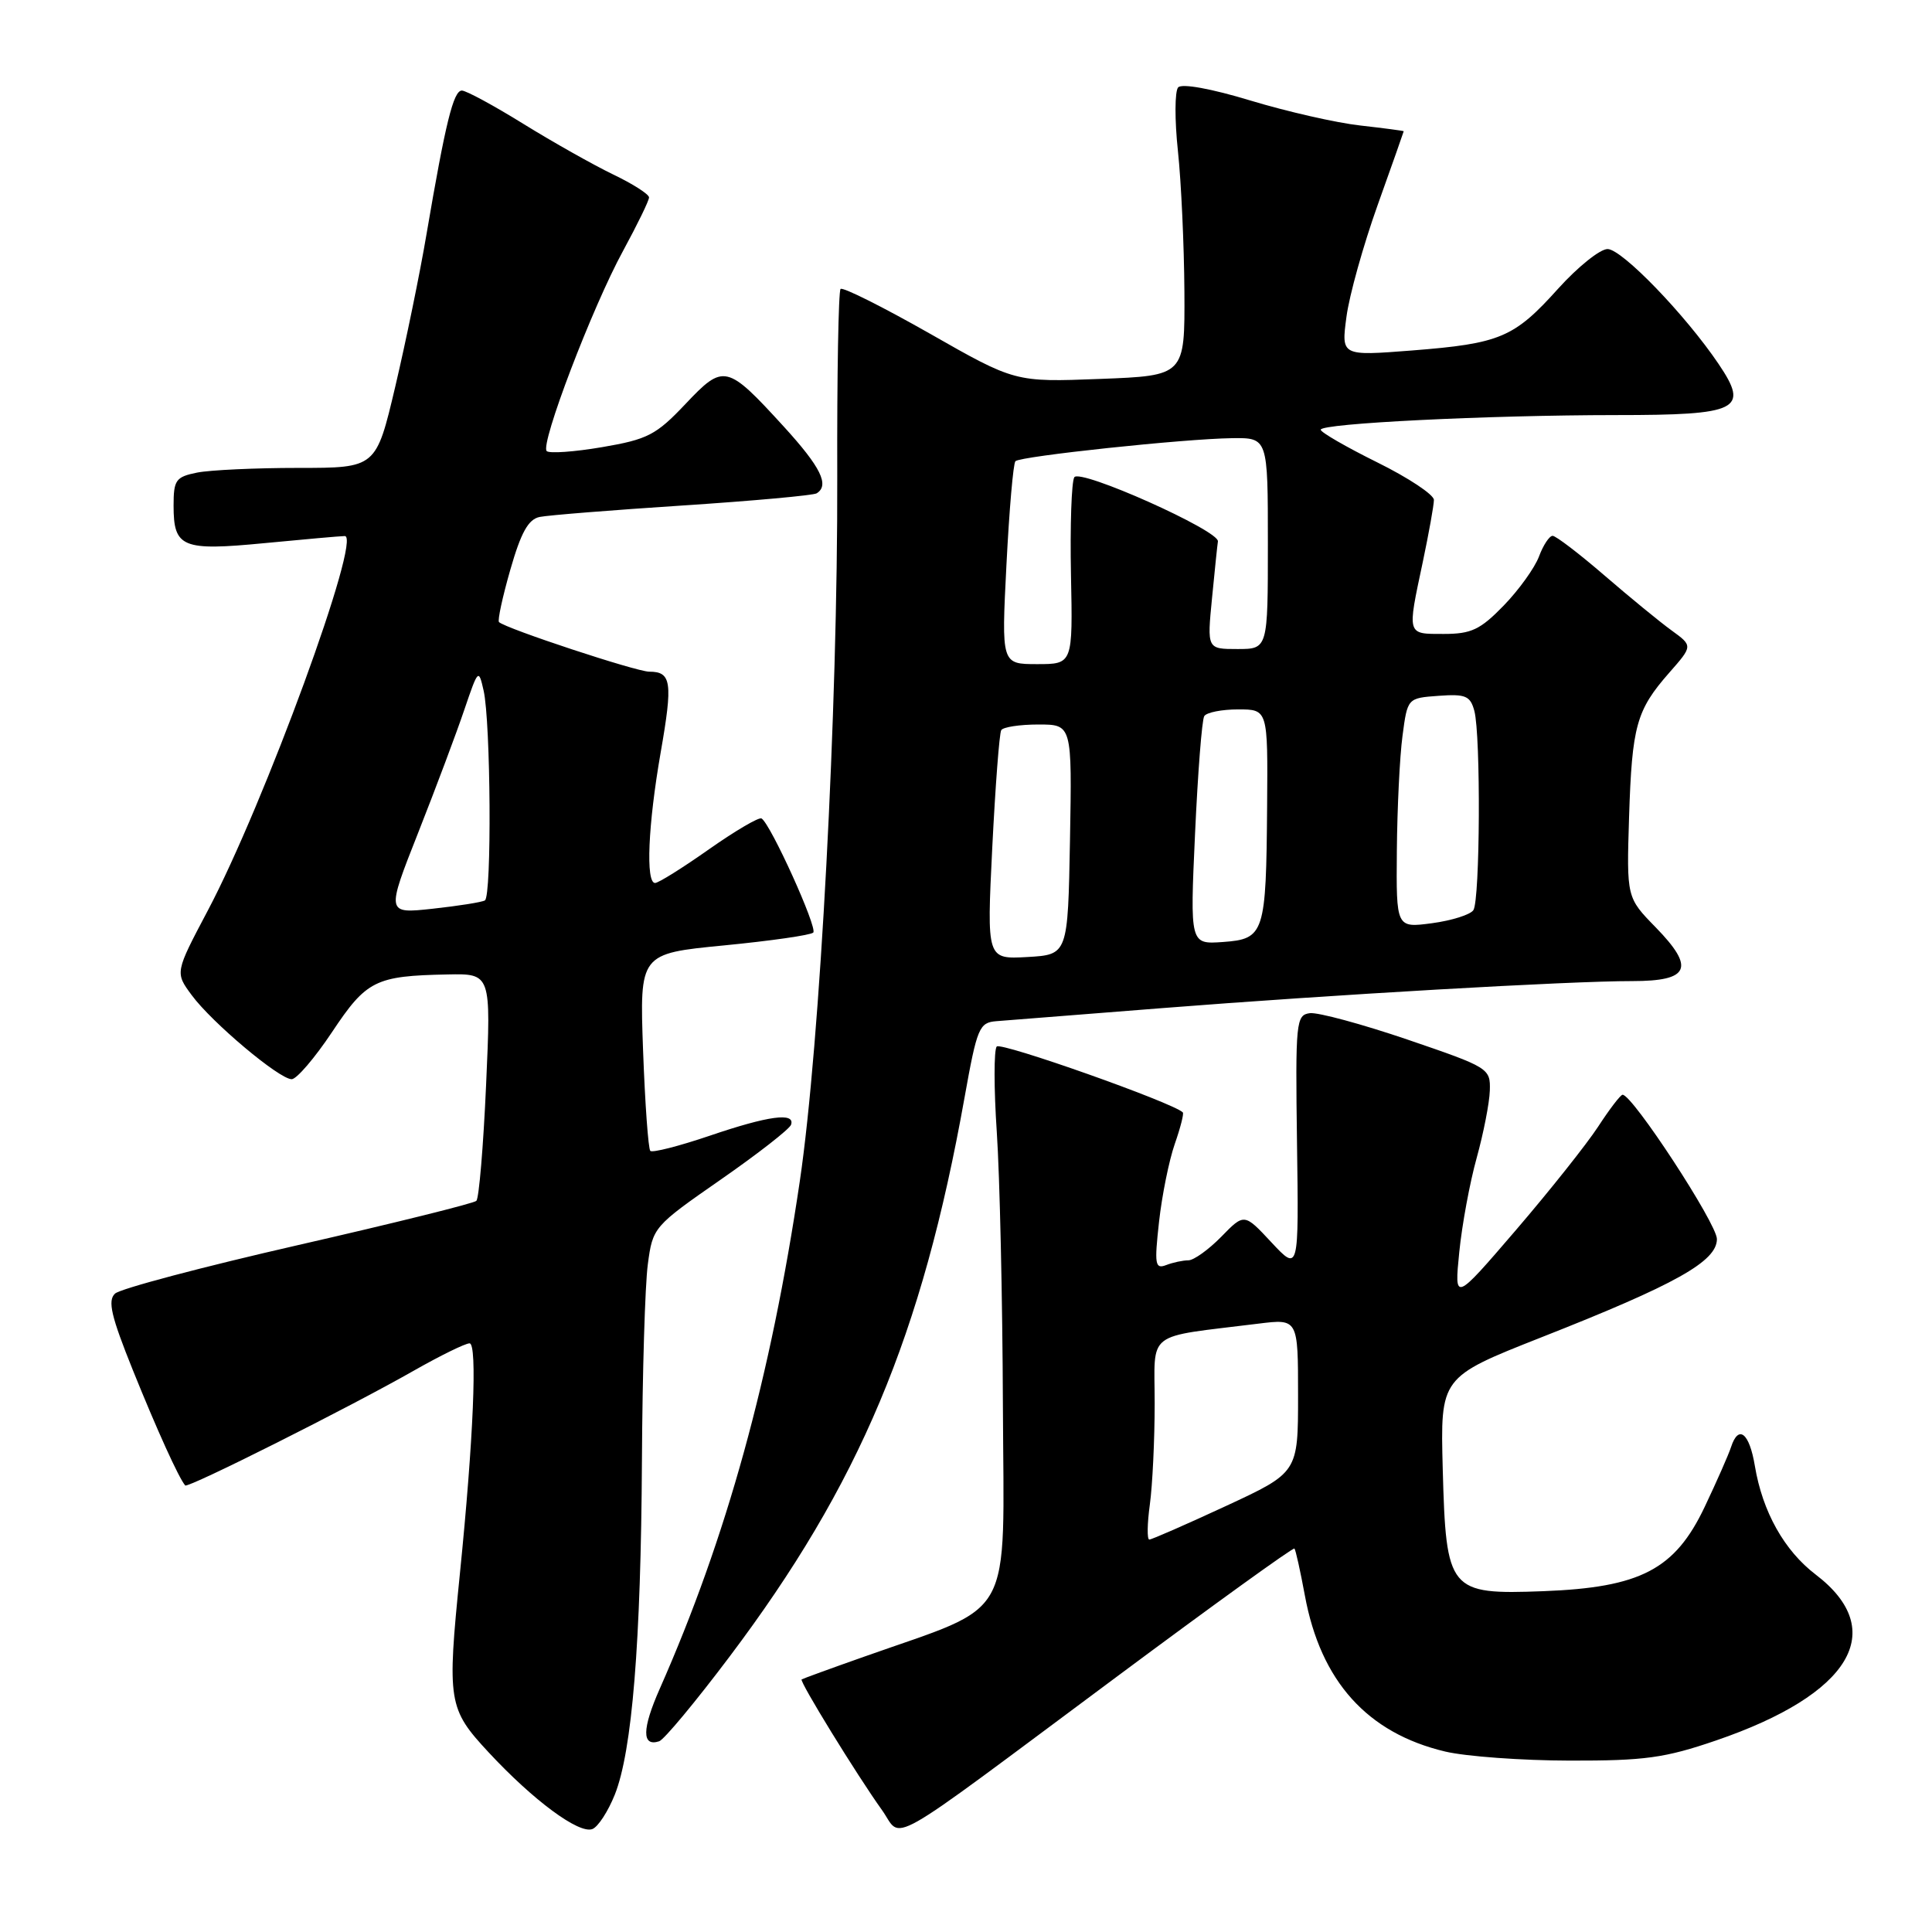 <?xml version="1.0" encoding="UTF-8" standalone="no"?>
<!DOCTYPE svg PUBLIC "-//W3C//DTD SVG 1.1//EN" "http://www.w3.org/Graphics/SVG/1.1/DTD/svg11.dtd" >
<svg xmlns="http://www.w3.org/2000/svg" xmlns:xlink="http://www.w3.org/1999/xlink" version="1.1" viewBox="0 0 256 256">
 <g >
 <path fill="currentColor"
d=" M 81.46 237.81 C 83.76 232.06 84.93 217.67 85.06 193.50 C 85.12 181.95 85.47 170.27 85.84 167.53 C 86.49 162.62 86.59 162.50 95.49 156.31 C 100.44 152.87 104.64 149.59 104.82 149.03 C 105.38 147.36 101.82 147.84 94.01 150.50 C 89.97 151.87 86.44 152.77 86.17 152.50 C 85.90 152.23 85.47 146.24 85.21 139.18 C 84.75 126.36 84.75 126.36 95.95 125.27 C 102.11 124.67 107.43 123.91 107.76 123.57 C 108.36 122.97 102.12 109.19 100.91 108.45 C 100.57 108.24 97.44 110.08 93.95 112.53 C 90.46 114.99 87.25 117.00 86.80 117.00 C 85.54 117.00 85.87 109.30 87.54 99.72 C 89.17 90.39 88.98 89.00 86.02 89.00 C 84.33 89.00 67.02 83.29 66.12 82.43 C 65.91 82.23 66.58 79.11 67.62 75.49 C 69.03 70.57 70.00 68.81 71.50 68.50 C 72.60 68.27 81.13 67.59 90.46 66.98 C 99.78 66.37 107.77 65.64 108.21 65.37 C 109.94 64.30 108.77 61.91 103.87 56.54 C 96.29 48.25 95.90 48.16 90.81 53.55 C 86.94 57.64 85.82 58.22 79.78 59.25 C 76.09 59.88 72.78 60.11 72.44 59.77 C 71.55 58.88 78.49 40.68 82.57 33.22 C 84.45 29.76 86.00 26.59 86.00 26.16 C 86.00 25.74 83.86 24.37 81.25 23.12 C 78.64 21.86 73.29 18.85 69.36 16.42 C 65.44 13.99 61.76 12.00 61.20 12.00 C 60.08 12.00 59.03 16.28 56.52 31.00 C 55.64 36.23 53.76 45.34 52.37 51.25 C 49.83 62.00 49.83 62.00 39.54 62.00 C 33.88 62.00 27.84 62.28 26.12 62.62 C 23.29 63.19 23.00 63.60 23.00 67.00 C 23.00 72.56 24.13 73.02 35.03 71.97 C 40.24 71.47 45.03 71.04 45.68 71.03 C 48.02 70.97 35.01 106.54 27.52 120.68 C 23.19 128.87 23.19 128.87 25.40 131.86 C 28.08 135.50 37.01 143.00 38.65 143.00 C 39.30 143.00 41.71 140.19 44.00 136.75 C 48.56 129.90 49.73 129.31 59.28 129.12 C 65.07 129.00 65.07 129.00 64.41 143.75 C 64.05 151.86 63.47 158.78 63.12 159.12 C 62.78 159.45 52.15 162.09 39.50 164.98 C 26.85 167.87 15.93 170.76 15.24 171.41 C 14.24 172.34 14.73 174.41 17.60 181.54 C 20.79 189.45 23.69 195.85 24.54 196.83 C 24.89 197.23 46.23 186.52 54.85 181.61 C 58.34 179.63 61.65 178.00 62.22 178.00 C 63.27 178.00 62.74 190.66 60.94 208.50 C 59.23 225.50 59.37 226.41 64.75 232.20 C 70.68 238.58 76.72 243.04 78.49 242.36 C 79.24 242.08 80.57 240.03 81.46 237.81 Z  M 147.86 222.26 C 160.71 212.70 171.35 205.02 171.52 205.19 C 171.68 205.36 172.30 208.16 172.90 211.40 C 174.99 222.77 181.17 229.64 191.50 232.09 C 194.25 232.74 201.68 233.28 208.00 233.29 C 217.92 233.31 220.59 232.95 227.39 230.62 C 245.25 224.51 250.32 216.06 240.59 208.64 C 236.42 205.46 233.54 200.31 232.53 194.25 C 231.80 189.85 230.36 188.71 229.37 191.75 C 229.06 192.71 227.49 196.28 225.88 199.67 C 221.94 207.97 217.38 210.35 204.49 210.84 C 191.97 211.31 191.61 210.87 191.17 194.64 C 190.85 182.49 190.85 182.49 204.17 177.23 C 222.08 170.18 227.50 167.14 227.50 164.18 C 227.50 162.15 216.31 145.04 215.00 145.06 C 214.72 145.07 213.27 146.97 211.76 149.29 C 210.25 151.60 205.34 157.78 200.86 163.00 C 192.70 172.50 192.70 172.50 193.36 165.92 C 193.72 162.30 194.76 156.68 195.67 153.42 C 196.57 150.16 197.36 146.15 197.41 144.50 C 197.50 141.56 197.28 141.43 186.50 137.75 C 180.45 135.69 174.63 134.12 173.57 134.25 C 171.73 134.49 171.64 135.35 171.86 151.50 C 172.10 168.50 172.10 168.50 168.48 164.63 C 164.87 160.75 164.87 160.75 161.82 163.88 C 160.14 165.59 158.18 167.00 157.46 167.00 C 156.75 167.00 155.42 167.28 154.52 167.63 C 153.05 168.19 152.95 167.56 153.58 161.88 C 153.97 158.37 154.91 153.74 155.66 151.59 C 156.41 149.45 156.89 147.56 156.73 147.40 C 155.44 146.11 132.60 138.03 132.07 138.67 C 131.69 139.13 131.69 144.22 132.08 150.00 C 132.47 155.78 132.84 172.11 132.89 186.31 C 133.01 215.35 134.66 212.38 114.50 219.52 C 110.10 221.07 106.38 222.43 106.22 222.53 C 105.89 222.76 113.54 235.20 116.85 239.82 C 119.70 243.79 116.39 245.66 147.86 222.26 Z  M 96.65 219.54 C 113.88 196.67 122.17 176.96 127.80 145.47 C 129.47 136.14 129.75 135.49 132.04 135.31 C 133.39 135.21 143.28 134.43 154.00 133.58 C 176.60 131.80 207.93 129.99 216.28 130.00 C 223.88 130.00 224.64 128.27 219.40 122.89 C 215.53 118.93 215.53 118.93 215.86 108.26 C 216.25 96.16 216.82 94.11 221.19 89.13 C 224.31 85.58 224.31 85.58 221.50 83.54 C 219.95 82.42 215.95 79.14 212.60 76.25 C 209.25 73.36 206.16 71.00 205.73 71.00 C 205.30 71.00 204.48 72.24 203.92 73.75 C 203.35 75.26 201.24 78.19 199.24 80.25 C 196.14 83.44 194.95 84.00 191.30 84.00 C 186.38 84.00 186.45 84.24 188.52 74.50 C 189.33 70.65 190.00 66.93 190.00 66.24 C 190.00 65.55 186.63 63.31 182.50 61.27 C 178.38 59.23 175.00 57.28 175.00 56.94 C 175.00 56.10 197.13 55.01 214.13 55.00 C 230.42 55.00 231.82 54.30 227.73 48.24 C 223.34 41.73 214.91 33.00 213.01 33.00 C 212.01 33.00 209.07 35.36 206.47 38.24 C 200.62 44.75 198.79 45.52 187.10 46.44 C 177.72 47.17 177.72 47.17 178.41 42.00 C 178.78 39.15 180.65 32.48 182.55 27.16 C 184.45 21.85 186.00 17.45 186.00 17.39 C 186.00 17.33 183.41 16.99 180.25 16.63 C 177.09 16.28 170.55 14.79 165.72 13.33 C 160.49 11.74 156.60 11.04 156.11 11.58 C 155.66 12.09 155.64 15.88 156.08 20.00 C 156.52 24.12 156.90 32.51 156.94 38.64 C 157.00 49.78 157.00 49.78 145.75 50.21 C 134.50 50.64 134.50 50.64 123.20 44.20 C 116.98 40.67 111.66 38.00 111.38 38.29 C 111.10 38.57 110.90 49.76 110.94 63.15 C 111.02 93.93 108.67 138.31 105.98 156.50 C 102.14 182.49 96.27 203.76 87.42 223.77 C 85.06 229.11 85.03 231.48 87.34 230.73 C 87.98 230.53 92.17 225.49 96.65 219.54 Z  M 55.43 110.29 C 57.77 104.36 60.52 97.03 61.54 94.00 C 63.36 88.65 63.42 88.58 64.08 91.50 C 65.03 95.68 65.17 118.79 64.25 119.31 C 63.84 119.55 60.73 120.04 57.34 120.41 C 51.17 121.08 51.17 121.08 55.43 110.29 Z  M 152.36 199.36 C 152.71 196.81 153.00 190.78 153.00 185.97 C 153.00 176.17 151.57 177.28 166.75 175.39 C 172.00 174.74 172.00 174.74 172.00 184.93 C 172.00 195.12 172.00 195.12 162.43 199.56 C 157.17 202.00 152.60 204.00 152.29 204.00 C 151.98 204.00 152.01 201.91 152.36 199.36 Z  M 131.48 112.31 C 131.89 104.16 132.42 97.16 132.67 96.75 C 132.91 96.34 135.13 96.00 137.59 96.00 C 142.05 96.00 142.05 96.00 141.78 111.25 C 141.50 126.50 141.50 126.50 136.13 126.81 C 130.75 127.11 130.75 127.11 131.48 112.31 Z  M 158.35 110.46 C 158.72 102.38 159.26 95.38 159.57 94.89 C 159.87 94.40 161.89 94.00 164.06 94.00 C 168.00 94.00 168.00 94.00 167.90 106.75 C 167.77 123.73 167.55 124.42 162.05 124.82 C 157.68 125.13 157.68 125.13 158.35 110.46 Z  M 185.09 112.73 C 185.14 107.10 185.47 100.25 185.84 97.50 C 186.50 92.50 186.50 92.50 190.62 92.20 C 194.20 91.94 194.82 92.20 195.36 94.20 C 196.22 97.44 196.12 119.27 195.23 120.60 C 194.83 121.20 192.36 121.98 189.75 122.33 C 185.00 122.96 185.00 122.96 185.09 112.73 Z  M 133.36 74.82 C 133.73 67.57 134.26 61.40 134.55 61.11 C 135.22 60.45 156.92 58.14 163.25 58.06 C 168.00 58.00 168.00 58.00 168.00 72.00 C 168.00 86.00 168.00 86.00 163.97 86.00 C 159.94 86.00 159.94 86.00 160.60 79.25 C 160.96 75.54 161.31 72.16 161.38 71.74 C 161.61 70.33 143.09 62.05 142.35 63.24 C 141.98 63.84 141.78 69.66 141.91 76.17 C 142.15 88.00 142.15 88.00 137.42 88.00 C 132.69 88.00 132.69 88.00 133.36 74.82 Z "/>
</g>
</svg>